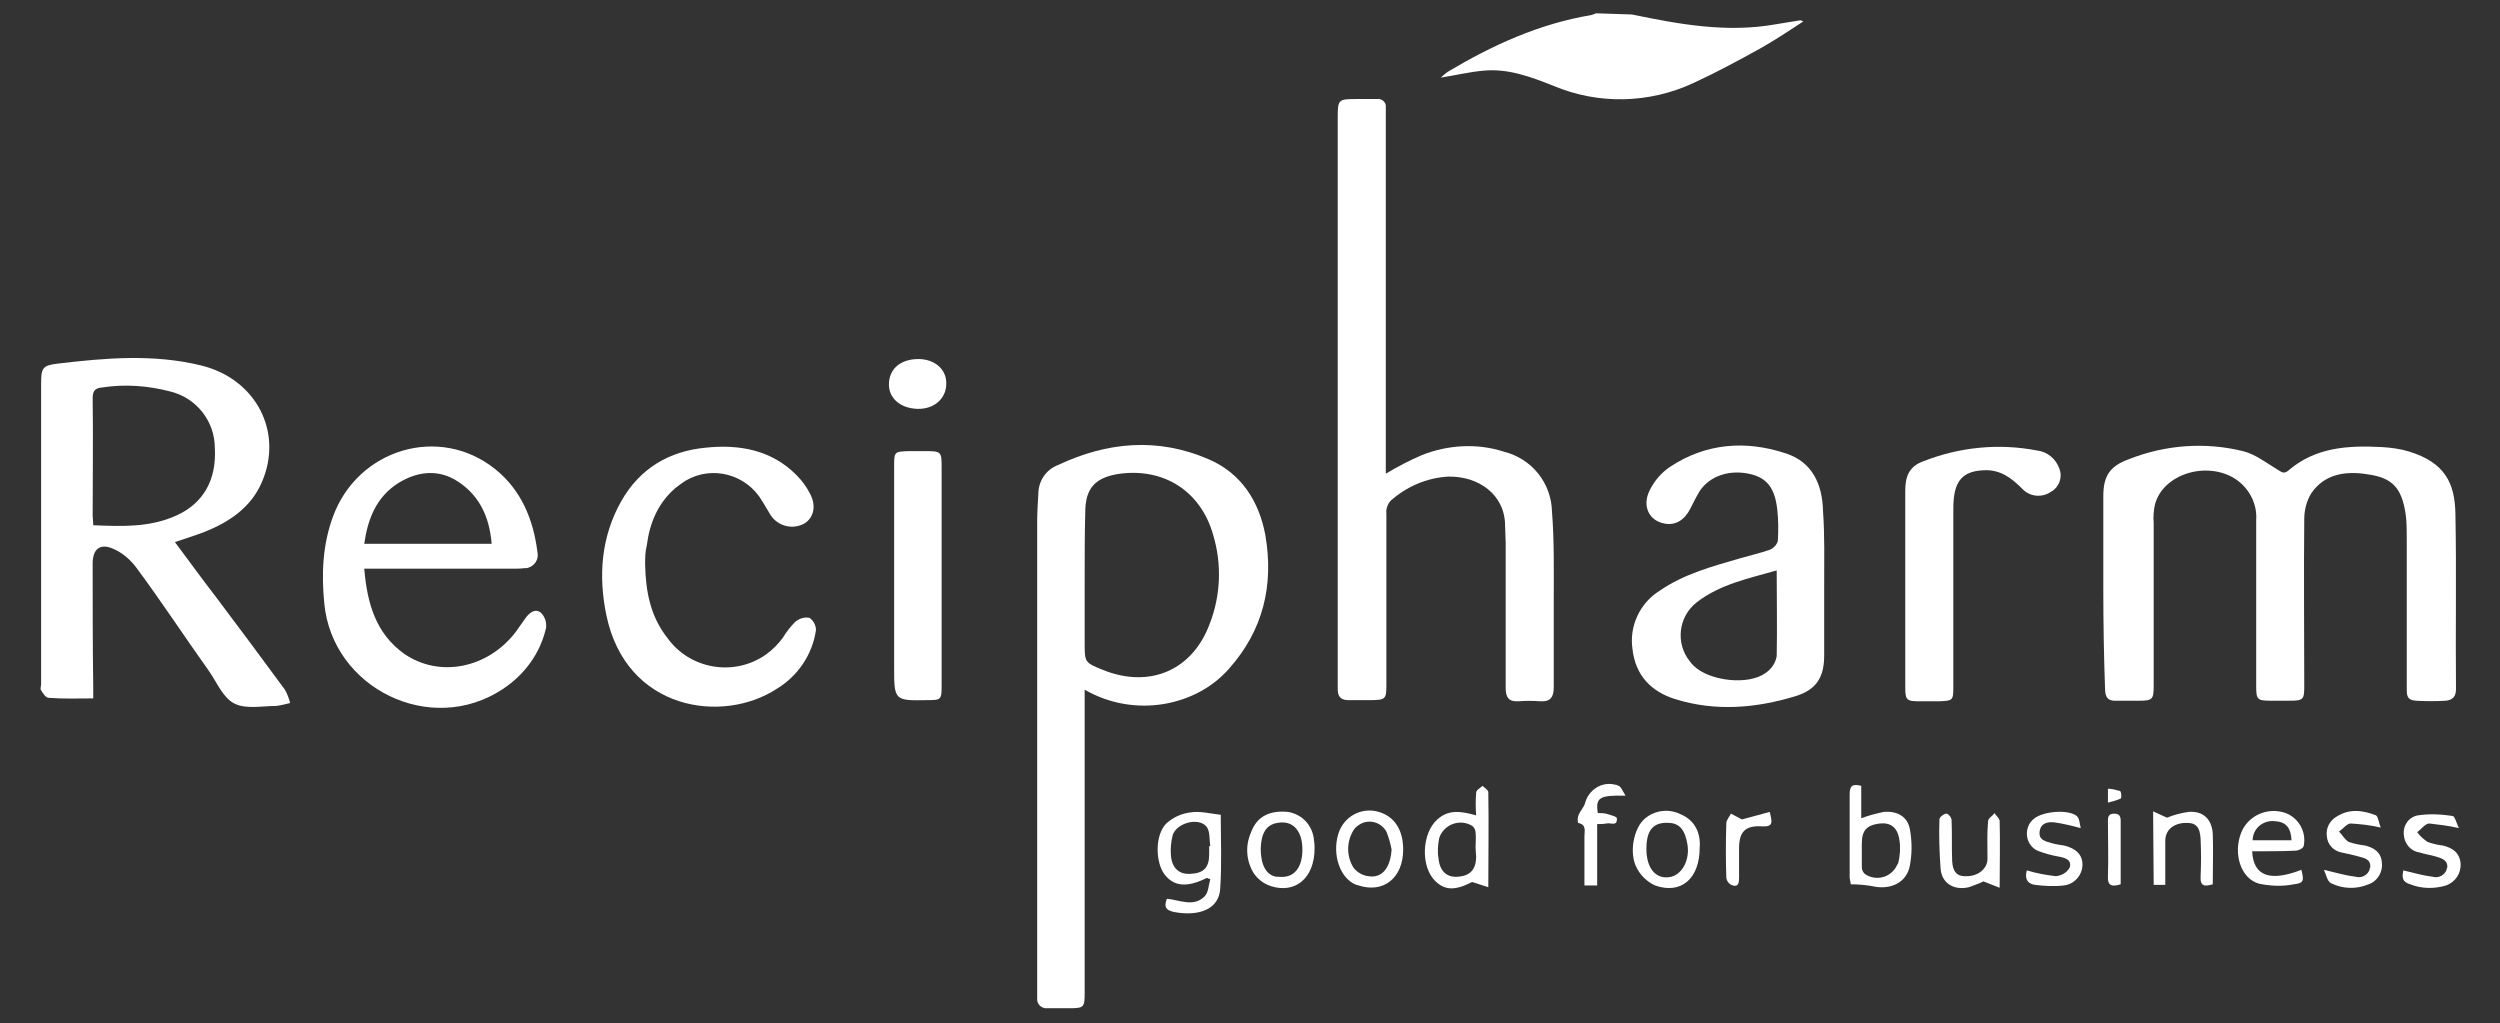 <?xml version="1.0" encoding="utf-8"?>
<!-- Generator: Adobe Illustrator 25.1.0, SVG Export Plug-In . SVG Version: 6.00 Build 0)  -->
<svg version="1.1" id="Layer_1" xmlns="http://www.w3.org/2000/svg" xmlns:xlink="http://www.w3.org/1999/xlink" x="0px" y="0px"
	 viewBox="0 0 431.7 176.7" style="enable-background:new 0 0 431.7 176.7;" xml:space="preserve">
<rect x="0" y="0" width="431.7" height="176.7" fill="#333333" stroke="none"/>
<style type="text/css">
	.st0{fill:#FFFFFF;}
</style>
<path class="st0" d="M281.8,2.5c8.2,1.7,16.4,3.2,24.8,1.7c1.4-0.2,2.9-0.5,4.3-0.7c0,0,0.1,0,0.5,0.2c-2.6,1.7-5,3.3-7.5,4.7
	c-3.8,2.1-7.5,4.1-11.4,5.9c-7.7,3.6-16.5,3.8-24.3,0.5c-3.8-1.5-7.7-3-12-2.6c-2.4,0.2-4.8,0.8-7.4,1.2c0.4-0.4,0.8-0.7,1.2-1
	c7.7-4.6,15.8-8.3,24.8-9.8c0.3-0.1,0.6-0.2,0.8-0.3L281.8,2.5z"/>
<path class="st0" d="M239.3,81.8c2-1.2,4.1-2.3,6.2-3.2c4.5-1.8,9.6-2.1,14.2-0.6c4.8,1.2,8.2,5.4,8.3,10.4
	c0.4,5.1,0.3,10.3,0.3,15.4c0,5,0,9.9,0,14.9c0,1.7-0.6,2.5-2.3,2.4c-1.3-0.1-2.5-0.1-3.8,0c-1.6,0.1-2.2-0.6-2.2-2.3
	c0-8.3,0-16.7,0-25.1c0-1-0.1-1.9-0.1-2.9c0-5.4-4.6-8.6-9.8-8.5c-3.7,0.2-7.2,1.7-10,4.2c-0.5,0.6-0.8,1.4-0.7,2.2
	c0,9.8,0,19.5,0,29.2c0,2.9,0,3-3.1,3h-3.5c-1.2,0-1.8-0.6-1.8-1.8c0-0.5,0-1,0-1.4V20.3c0-3.1,0.1-3.2,3.2-3.2h3.6
	c0.7-0.1,1.4,0.4,1.5,1.1c0,0.1,0,0.3,0,0.4c0,0.5,0,1.1,0,1.6L239.3,81.8L239.3,81.8z"/>
<path class="st0" d="M187.3,119.1v52.3c0,2.6-0.1,2.7-2.8,2.7c-1.2,0-2.4,0-3.6,0c-0.9,0.1-1.7-0.5-1.8-1.4c0-0.1,0-0.3,0-0.4
	c0-0.5,0-1,0-1.5c0-26.9,0-53.7,0-80.6c0-1.6,0.1-3.3,0.2-4.9c0-2.2,1.3-4.2,3.4-5c8.5-4,17.2-4.8,26-1c5.6,2.4,8.7,7.2,9.8,13.1
	c1.5,8.7-0.4,16.5-6.3,23.1C206.6,121.9,196,124.1,187.3,119.1z M187.3,100.3V111c0,3.4,0,3.4,3.2,4.7c8,3.2,15.4,0.1,18.4-8
	c1.9-4.9,2.1-10.3,0.6-15.3c-2.1-7.5-8.4-11.6-16.1-10.6c-4.2,0.6-6,2.4-6,6.7C187.3,92.4,187.3,96.4,187.3,100.3L187.3,100.3z"/>
<path class="st0" d="M363.2,101.9c0-5.4,0-10.8,0-16.2c0-3.5,1.1-5.2,4.4-6.4c6.3-2.5,13.2-3,19.7-1.4c2.1,0.5,4,2,6,3.2
	c0.7,0.4,1,0.8,1.8,0.2c4.7-4.1,10.4-4.4,16.2-4.1c1.6,0.1,3.2,0.3,4.8,0.8c6,1.9,7.8,5.3,7.9,10.7c0.2,10.1,0,20.2,0.1,30.3
	c0,1.3-0.6,1.9-1.8,2c-1.7,0.1-3.4,0.1-5.1,0s-1.6-1.1-1.6-2.3c0-8.6,0-17.2,0-25.8c0-1.4,0-2.8-0.2-4.2c-0.7-4.4-2.2-6.2-6.6-6.8
	c-3.7-0.6-7.4-0.1-9.7,3.3c-0.8,1.3-1.2,2.9-1.2,4.4c-0.1,9.6,0,19.1,0,28.7c0,2.6-0.1,2.7-2.8,2.7h-3c-2.3,0-2.5-0.2-2.5-2.5
	c0-9.6,0-19.1,0-28.7c0.2-2.8-1.2-5.5-3.6-7.1c-5-3.2-12.6-0.8-13.9,4.5c-0.2,1-0.3,2-0.2,3.1c0,9.4,0,18.8,0,28.1
	c0,2.4-0.2,2.6-2.6,2.6c-1.3,0-2.5,0-3.8,0c-1.5,0.1-2-0.6-2-2.1C363.3,113.3,363.2,107.6,363.2,101.9z"/>
<path class="st0" d="M30.2,93.6c2.4,3.2,4.7,6.4,7.1,9.5c4,5.3,8,10.7,11.9,16c0.4,0.7,0.7,1.5,0.9,2.3c-0.8,0.2-1.6,0.4-2.4,0.5
	c-2.4,0-5.2,0.6-7.2-0.4s-3-3.6-4.4-5.6c-4.2-5.9-8.2-12-12.5-17.8c-1.1-1.5-2.5-2.7-4.2-3.4c-2.2-0.9-3.4,0.2-3.4,2.6
	c0,7.1,0,14.2,0.1,21.2v2.1c-2.7,0-5.2,0.1-7.7-0.1c-0.5,0-1-0.8-1.3-1.3c-0.2-0.2,0-0.7,0-1.1V66.3c0-2.7,0.2-3.2,2.8-3.5
	c8.3-1,16.6-1.7,24.8,0.3c9.5,2.3,14.3,11.5,10.5,20.2c-1.9,4.4-5.7,6.9-10,8.6C33.6,92.5,32,93,30.2,93.6z M16.1,90.7
	c5,0.2,9.8,0.4,14.4-1.7s6.9-6.1,6.6-11.6c0-4.7-3.2-8.7-7.7-9.8c-3.8-1-7.8-1.3-11.7-0.7C16.4,67,16,67.5,16,68.8
	c0.1,6.8,0,13.6,0,20.3C16,89.5,16.1,90,16.1,90.7z"/>
<path class="st0" d="M62.9,98.2c0.5,6,2,11.2,6.9,14.7c6.1,4.2,14.4,2.5,19.2-3.7c0.6-0.8,1.1-1.6,1.7-2.4c0.7-1,1.7-1.8,2.7-1
	c0.7,0.7,1,1.6,0.9,2.6c-1,4.4-3.7,8.1-7.5,10.6c-12.4,8.2-29.4-0.1-30.8-14.8c-0.5-5.1-0.3-10.1,1.5-15c4.3-11.7,18.4-15.9,28-8.2
	c4.5,3.6,6.6,8.7,7.3,14.3c0.3,1.3-0.5,2.5-1.8,2.8c-0.1,0-0.2,0-0.4,0c-0.7,0.1-1.3,0.1-2,0.1H65H62.9z M84.9,93.9
	c-0.4-4.9-2.3-8.7-6.4-11.1c-3.2-1.8-6.6-1.3-9.7,0.6c-3.8,2.4-5.3,6.2-5.9,10.5H84.9z"/>
<path class="st0" d="M315,101c0,4.1,0,8.1,0,12.2c0,3.8-1.4,5.9-4.9,7c-6.9,2.1-13.9,2.7-20.9,0.5c-4.1-1.3-6.8-4.1-7.3-8.6
	c-0.6-4,1.3-8,4.7-10.1c4.2-2.9,9.1-4.2,13.9-5.6c1.7-0.5,3.5-0.9,5.2-1.5c0.6-0.3,1.1-0.8,1.3-1.5c0.1-1.8,0.1-3.6-0.1-5.4
	c-0.4-3.6-1.7-5.4-4.5-6.1c-3.6-0.9-7.1,0.2-8.9,2.9c-0.6,1-1.1,2-1.6,3c-1,2-2.6,3-4.5,2.6c-2.7-0.5-3.9-3.1-2.5-5.8
	c0.8-1.6,2-3,3.5-4c6.2-4.1,13.1-4.6,20-2.3c4.6,1.5,6.3,5.4,6.4,10C315.1,92.5,315,96.7,315,101L315,101z M306.8,98.5
	c-4.9,1.4-9.8,2.4-13.8,5.5c-3.2,2.5-3.7,7.1-1.2,10.2c0.2,0.3,0.4,0.5,0.7,0.8c2.7,2.6,9.4,3.4,12.4,1.2c1-0.7,1.7-1.7,1.9-2.9
	C306.9,108.5,306.8,103.7,306.8,98.5L306.8,98.5z"/>
<path class="st0" d="M111.4,97.5c0.1,4.6,0.9,8.9,3.8,12.6c3.9,5.5,11.6,6.8,17.1,2.9c1.1-0.8,2.1-1.8,2.9-2.9
	c0.6-1,1.3-1.9,2.1-2.7c0.7-0.6,1.6-0.9,2.5-0.7c0.7,0.5,1.1,1.3,1.1,2.1c-0.6,4.2-3.1,7.9-6.7,10.1c-9.4,6.2-26.1,3.8-29.5-12.7
	c-1.4-6.8-0.9-13.5,2.6-19.7c3.2-5.6,8.2-8.6,14.6-9.2c5.8-0.6,11.3,0.4,15.6,4.7c1,1,1.8,2.1,2.4,3.3c1.1,2.1,0.6,4.1-1,5.1
	c-2,1.1-4.5,0.5-5.8-1.4c-0.5-0.8-1-1.7-1.5-2.5c-2.7-4.6-8.6-6.2-13.2-3.5c-0.6,0.4-1.2,0.8-1.8,1.3c-3,2.6-4.4,6-4.9,9.8
	C111.4,95.3,111.4,96.4,111.4,97.5z"/>
<path class="st0" d="M329,101.6c0-5.6,0-11.3,0-16.9c0-2.3,0.6-4.1,3-5c6.3-2.5,13.1-3.2,19.8-1.9c1.7,0.2,3.2,1.4,3.8,3.1
	c0.6,1.5,0,3.2-1.4,4c-1.6,1.1-3.7,0.9-5-0.5c-1.8-1.8-3.7-3.3-6.5-3.2c-3.3,0.1-4.9,1.4-5.3,4.7c-0.1,0.8-0.1,1.7-0.1,2.5v30.2
	c0,2.4-0.1,2.4-2.5,2.5h-3.3c-2.3,0-2.5-0.2-2.5-2.5C329,112.9,329,107.2,329,101.6z"/>
<path class="st0" d="M162.6,99.7c0,6.2,0,12.5,0,18.7c0,2.4-0.1,2.5-2.4,2.5c-5.8,0.1-5.8,0.1-5.8-5.8c0-11.6,0-23.1,0-34.7
	c0-2.4,0.1-2.4,2.4-2.5h2.7c3.1,0,3.1,0,3.1,3V99.7z"/>
<path class="st0" d="M210.8,140.7c0,4.2,0.2,8.5-0.1,12.8c-0.2,3.4-3.5,4.8-7.9,4c-1.4-0.3-1.9-0.8-1.3-2.3c2.2,0.2,4.6,1.5,6.5-0.4
	c0.7-0.7,0.7-2,1-3c-0.5-0.1-0.5-0.2-0.6-0.2c-3.4,1.7-5.7,1.5-7.3-0.6s-1.7-6.8,0.3-8.8c1.1-1,2.5-1.7,4.1-1.9
	C207.2,140,209,140.5,210.8,140.7z M208.8,146.1h0.2c-0.2-1.1,0-2.6-0.7-3.4c-1.4-1.6-5.1-0.6-5.8,1.5c-0.3,1.2-0.4,2.4-0.3,3.6
	c0.2,2.1,1.4,3.2,3.3,3.1c2.4-0.1,3.3-1.1,3.3-3.4V146.1z"/>
<path class="st0" d="M257,153.2l-2.8-0.9c-2.9,1.5-4.7,1.5-6.4-0.2c-2.5-2.5-2.3-8.2,0.4-10.6c2-1.8,4.2-1.4,6.7-0.7
	c-0.1-1.3-0.1-2.6,0-3.9c0-0.5,0.7-0.8,1.1-1.2c0.4,0.4,1,0.7,1,1.1C257.1,142,257,147.3,257,153.2z M254.8,146.4
	c0-0.9,0.1-1.8,0-2.7c0-0.4-0.3-0.9-0.6-1.1c-1.8-1.1-4.2-0.5-5.3,1.3c-0.2,0.3-0.3,0.6-0.4,0.9c-0.2,1.1-0.3,2.3-0.1,3.4
	c0.2,2.2,1.4,3.3,3.2,3.2c2.2-0.1,3.3-1.2,3.3-3.5L254.8,146.4z"/>
<path class="st0" d="M321.4,141.3c1.3-0.5,2.5-0.8,3.9-1.1c2.3-0.2,4.1,0.8,4.5,3s0.4,4.5-0.1,6.7c-0.8,2.8-3.6,3.8-6.5,3.1
	c-1.2-0.2-2.4-0.3-3.6-0.3c-0.1-0.4-0.1-0.7-0.2-1.1c0-4.8,0-9.7,0-14.5c0-1.4,0.5-1.8,2-1.4L321.4,141.3L321.4,141.3z M321.5,147.1
	c0,0.9,0,1.8,0,2.7c0,0.4,0.2,0.8,0.5,1.1c1.7,1.2,4.1,0.8,5.3-1c0.2-0.3,0.3-0.6,0.5-0.9c0.3-1.3,0.4-2.6,0.2-3.9
	c-0.3-2.2-1.5-3.1-3.4-2.9c-2.3,0.3-3.1,1.2-3.1,3.5V147.1z"/>
<path class="st0" d="M388.9,147c0.2,4.3,3.1,5.3,8.5,3.2c0.5,1.9,0.4,2.3-1.3,2.5c-2,0.4-4,0.3-6-0.1c-3.2-0.9-4.5-5.2-3.1-8.8
	c1.2-3,4.6-4.5,7.7-3.4c2.3,0.9,3.6,3.3,3.1,5.7c-0.1,0.4-0.9,0.8-1.5,0.8C394,147,391.5,147,388.9,147z M389,145.1h6.7
	c-0.1-2.2-1-3.2-2.9-3.3c-1.9-0.2-3.6,1.1-3.8,3C389,144.9,389,145,389,145.1z"/>
<path class="st0" d="M158.6,62c2.8,0,4.9,1.8,4.8,4.3c0,2.5-2.1,4.4-5,4.3s-4.9-1.8-4.9-4.2C153.5,63.7,155.5,62,158.6,62z"/>
<path class="st0" d="M293.5,146.4c0,5.3-3.2,8.1-7.7,6.5c-1.3-0.6-2.4-1.6-3.1-2.9c-1.5-2.6-0.6-7.1,1.4-8.7
	c1.7-1.4,4.1-1.7,6.1-0.7C292.8,141.7,293.7,144,293.5,146.4z M284.3,146.6c0,3.4,1.7,5.4,4.3,4.8c1.9-0.5,3.2-2.9,2.8-5.5
	s-1.4-3.7-3.1-3.8C285.5,141.9,284.3,143.3,284.3,146.6z"/>
<path class="st0" d="M242.3,146.7c0,4.9-3.4,7.6-7.7,6.2c-0.1,0-0.2-0.1-0.4-0.1c-2.8-1.1-4.2-5.2-3.1-8.8c0.9-3,4-4.7,7-3.8l0,0
	C240.8,141,242.3,143.3,242.3,146.7z M240.3,146.7c-0.2-1.1-0.5-2.1-0.9-3.1c-0.9-1.6-2.9-2.2-4.5-1.3c-0.5,0.3-0.9,0.6-1.2,1.1
	c-1.2,2-1.2,4.4,0,6.4c0.6,0.8,1.6,1.4,2.6,1.5C238.7,151.7,240.1,149.8,240.3,146.7L240.3,146.7z"/>
<path class="st0" d="M227,146.5c0,5.1-3.3,7.9-7.6,6.5c-1.2-0.4-2.2-1.2-2.9-2.2c-1.3-2.1-1.5-4.7-0.5-7c1-2.8,3.2-3.9,6.4-3.6
	c2.5,0.4,4.3,2.4,4.5,4.9C227,145.7,227,146.2,227,146.5z M224.9,146.7c0-3.3-1.7-5.1-4.3-4.6c-1.9,0.3-2.8,1.7-2.9,4.4
	c0,2.8,0.9,4.6,2.7,4.9c0.1,0,0.2,0,0.4,0C223.4,151.7,224.9,149.9,224.9,146.7L224.9,146.7z"/>
<path class="st0" d="M345.3,153.3l-2.8-1.1c-0.8,0.4-1.7,0.7-2.5,1c-2.5,0.6-4.7-0.6-4.9-3.2c-0.2-2.8-0.3-5.7-0.2-8.5
	c0-0.4,0.7-0.9,1.1-1s1,0.7,1,1.1c0.1,2.4,0,4.7,0.1,7.1c0.1,1.9,0.9,2.7,2.5,2.6c2,0,3.6-1.3,3.6-3c0-2.2-0.1-4.4,0.1-6.5
	c0-0.5,0.8-0.9,1.1-1.4c0.3,0.5,0.9,0.9,0.9,1.4C345.4,145.5,345.3,149.1,345.3,153.3z"/>
<path class="st0" d="M371.8,140.1l2.4,1.1c1.2-0.5,2.4-0.8,3.7-1c2.5-0.2,4,1.2,4.2,3.7c0.1,2.9,0,5.8,0,8.8
	c-1.4,0.4-2.2,0.4-2.1-1.4c0.1-2.1,0.1-4.2,0-6.4s-0.9-2.9-2.7-2.8c-2.1,0.1-3.4,1.3-3.4,3.1c0,2.5,0,4.9,0,7.6h-2L371.8,140.1z"/>
<path class="st0" d="M350,150.3c1.6,0.5,3.3,0.8,5,1c1-0.1,1.9-0.6,2.4-1.5c0.4-1.4-0.9-1.7-2-1.9s-2.2-0.5-3.3-0.9
	c-1.7-0.6-2.5-2.5-1.9-4.2c0.2-0.6,0.6-1.1,1-1.4c1.5-1.3,5.9-1.7,7.4-0.5c0.5,0.4,0.5,1.3,0.7,2.1c-1.5-0.4-3.1-0.8-4.6-1
	c-1.1-0.1-2.3,0.1-2.5,1.6s1.1,1.7,2.1,2c0.7,0.2,1.4,0.3,2.1,0.4c2.1,0.5,3.2,1.6,3.2,3.3c0,1.8-1.4,3.4-3.2,3.6
	c-1.7,0.2-3.3,0.1-5-0.1C350,152.6,349.6,151.6,350,150.3z"/>
<path class="st0" d="M415,150.3c1.7,0.4,3.4,0.9,5.1,1.1c1,0.3,2.1-0.3,2.4-1.3c0-0.1,0-0.2,0.1-0.3c0.1-1.3-1-1.6-2-1.9
	s-1.9-0.4-2.8-0.7c-1.5-0.2-2.6-1.5-2.7-3c-0.2-1.6,0.8-3.1,2.4-3.4c2-0.3,4-0.2,6,0.1c0.4,0,0.7,1.3,1.1,2.1
	c-1.7-0.4-3.4-0.6-5.1-0.8c-0.7,0-1.4,1-2.1,1.5c0.5,0.7,1.1,1.2,1.8,1.7c0.9,0.3,1.7,0.5,2.6,0.6c1.7,0.4,2.9,1.2,3.1,3.1
	c0.1,1.7-0.9,3.2-2.5,3.8c-2,0.6-4.2,0.6-6.2-0.2C414.5,152.2,414.9,151.1,415,150.3z"/>
<path class="st0" d="M411.1,142.9c-1.7-0.4-3.5-0.6-5.2-0.7c-0.6,0-1.3,0.9-2,1.4c0.6,0.6,1,1.4,1.7,1.8c0.9,0.3,1.9,0.5,2.8,0.6
	c1.6,0.4,2.8,1.2,2.9,3c0.2,1.6-0.8,3.2-2.3,3.7c-2.1,0.9-4.5,0.8-6.5-0.2c-0.6-0.3-0.8-1.4-1.2-2.3c2.1,0.5,3.8,1,5.5,1.2
	c1,0.3,2.1-0.3,2.4-1.3c0-0.1,0-0.2,0.1-0.3c0.1-1.4-0.9-1.6-2-1.9s-2-0.5-3-0.7c-1.4-0.3-2.4-1.4-2.5-2.8c-0.2-1.4,0.5-2.7,1.7-3.4
	c2.2-1.4,4.5-1.1,6.8-0.2C410.7,141.1,410.8,142.2,411.1,142.9z"/>
<path class="st0" d="M280.7,137.4c-4.5-0.1-5.2,0.3-4.8,3c0.5,0,0.9,0,1.4,0.1c0.7,0.2,1.9,0.5,1.9,0.8c0.1,1.5-1.1,0.7-1.8,0.9
	c-0.5,0.1-1.1,0.1-1.6,0.1v10.6h-2.2c0-2.9,0-5.7,0-8.5c0-0.9,0.4-2-1.1-2.3c-0.1-0.4-0.1-0.9,0.1-1.4c0.3-0.7,0.9-1.3,1.1-2
	c0.6-2.3,2.9-3.8,5.2-3.2c0.2,0,0.4,0.1,0.6,0.2C279.9,135.8,280.2,136.6,280.7,137.4z"/>
<path class="st0" d="M300.8,141.5l4.8-1.3c0.4,1.7,0.7,2.6-1.3,2.5c-2.9-0.2-4,0.9-4,3.8c0,1.7,0,3.4,0,5.1c0,0.8-0.1,1.6-1.1,1.3
	c-0.6-0.2-1-0.7-1.1-1.3c-0.1-3.1-0.1-6.3,0-9.4c0-0.6,0.5-1.1,0.8-1.7L300.8,141.5z"/>
<path class="st0" d="M366.2,152.7c-1.6,0.5-2.3,0.2-2.2-1.4c0.1-3.1,0-6.2,0-9.2c0-0.8-0.1-1.6,1.1-1.6s1.1,0.9,1.1,1.7
	C366.2,145.7,366.2,149.2,366.2,152.7z"/>
<path class="st0" d="M364,138.6v-2.4c0.7,0,1.4,0.2,2.1,0.4c0.2,0.1,0.3,1.1,0.1,1.3C365.5,138.2,364.8,138.4,364,138.6z"/>
</svg>
